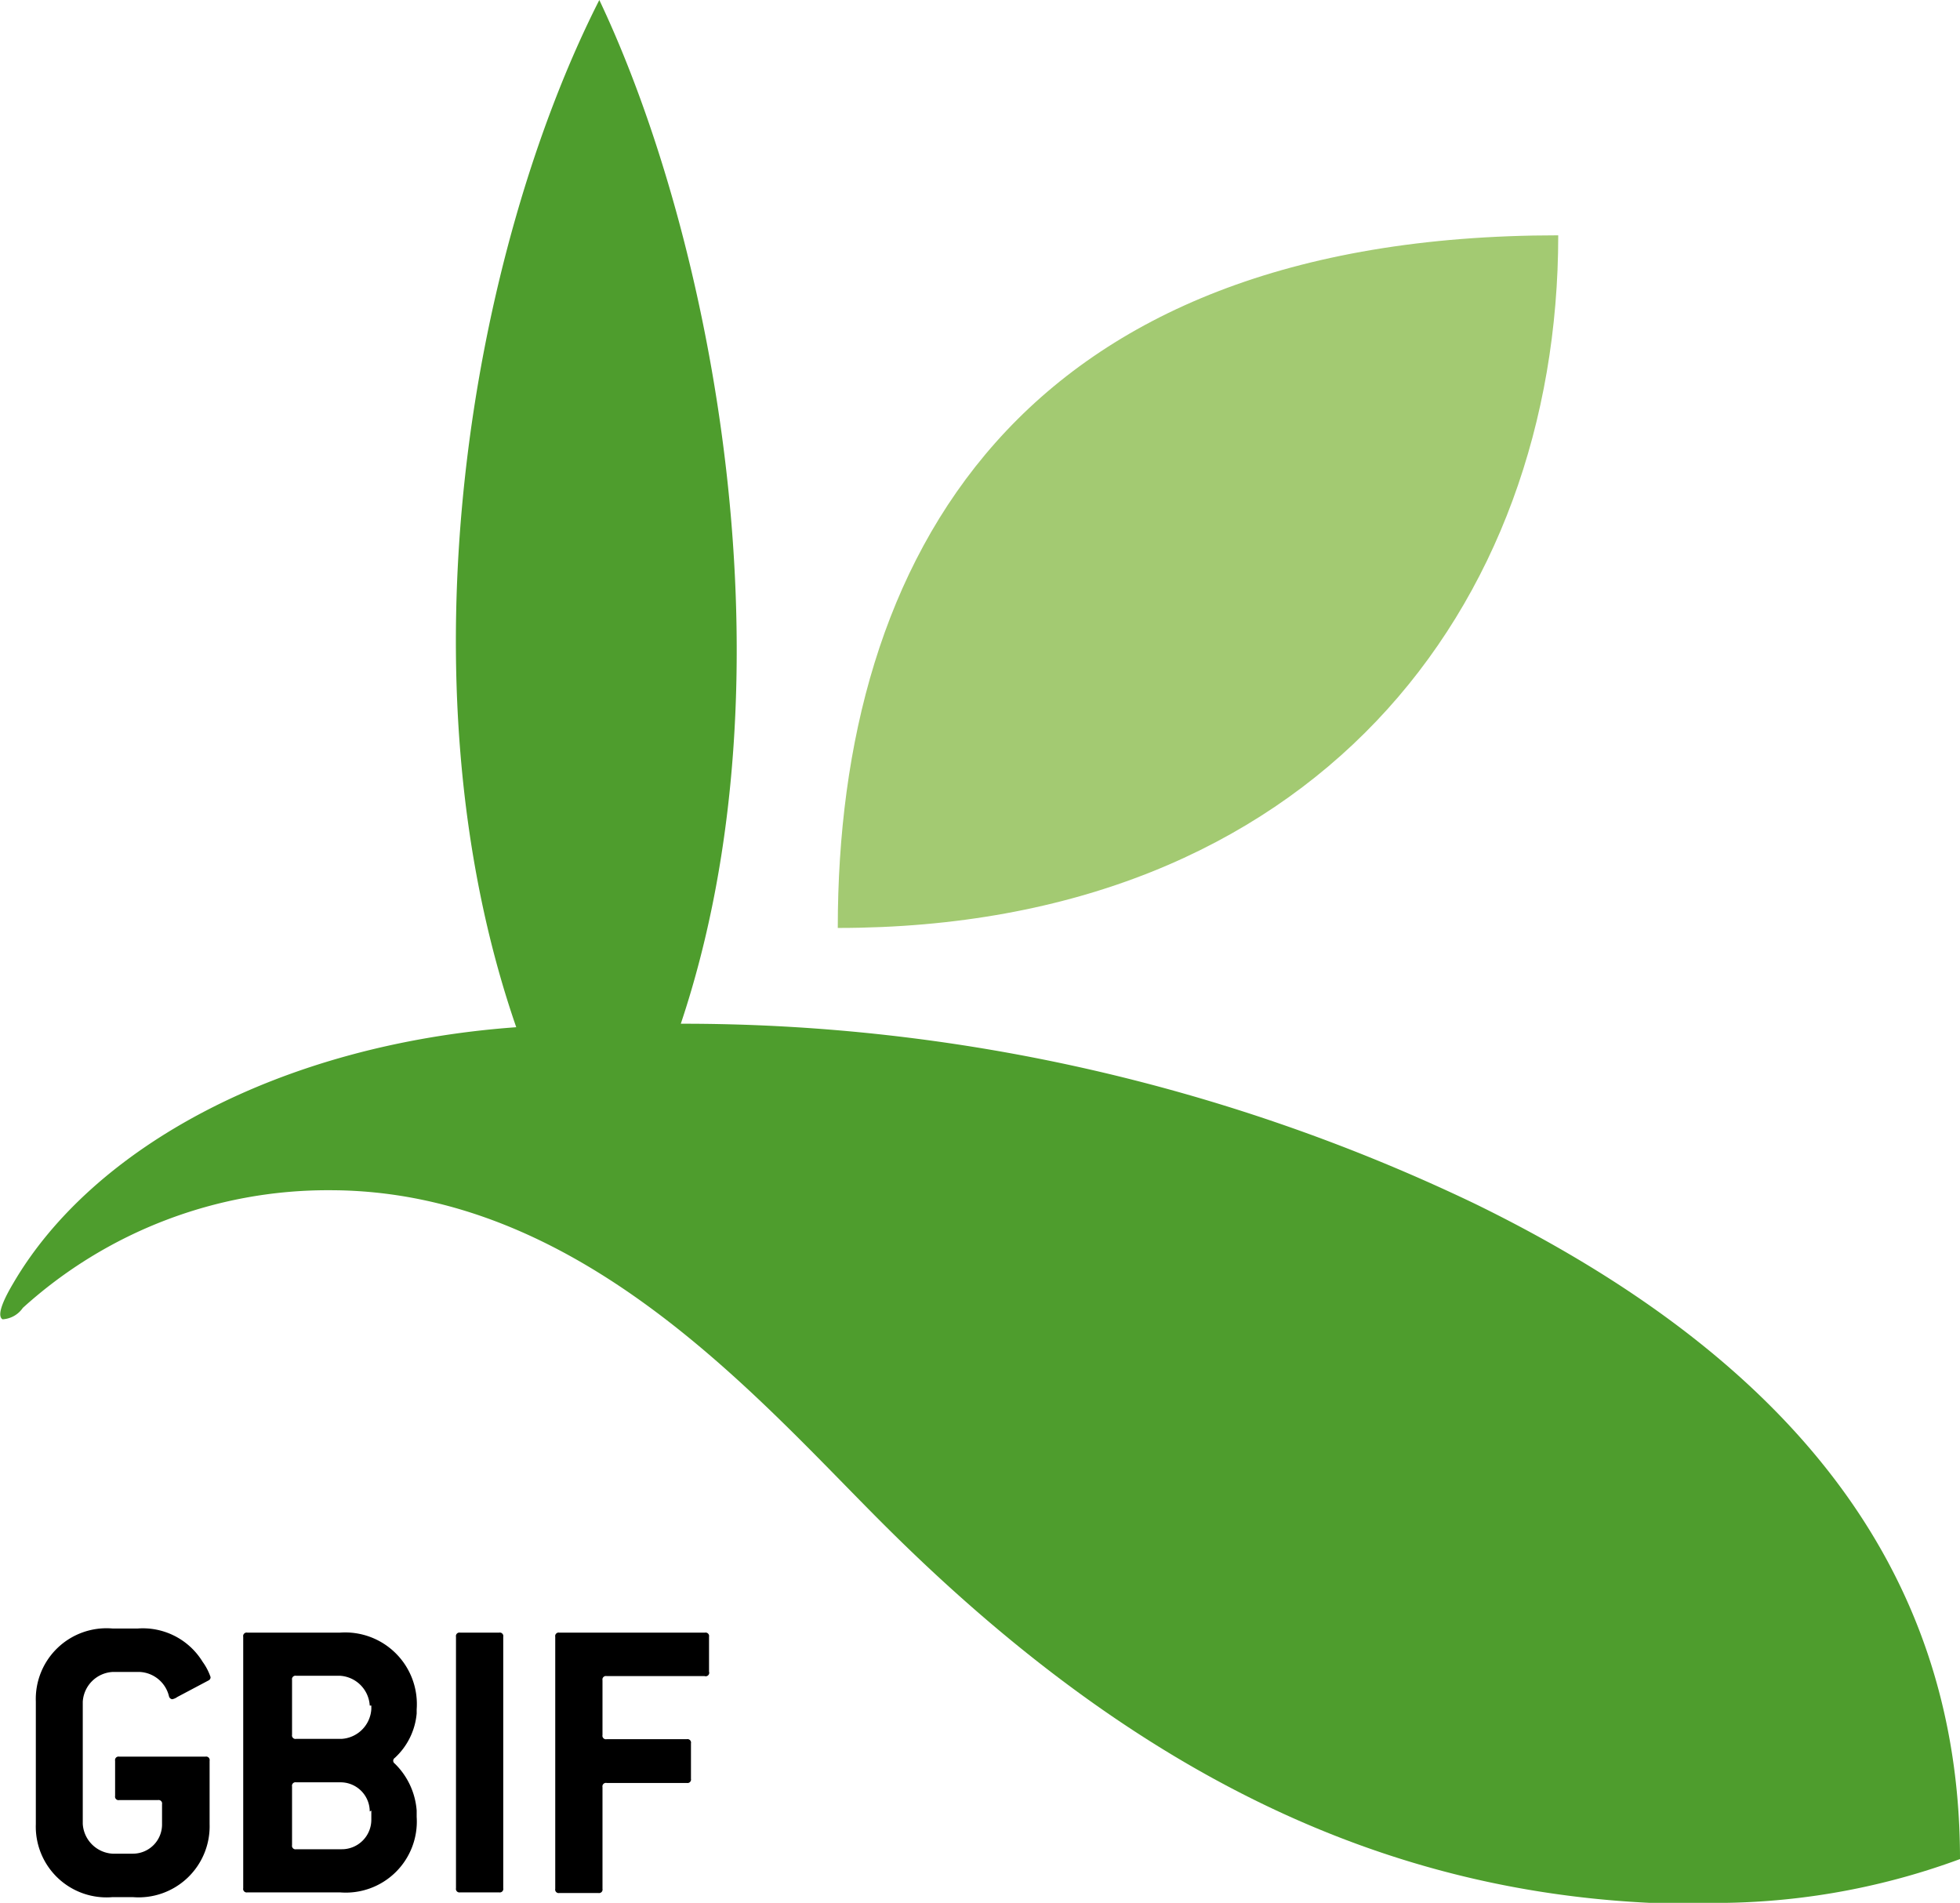 <svg id="Layer_1" data-name="Layer 1" xmlns="http://www.w3.org/2000/svg" viewBox="0 0 61.81 60"><defs><style>.cls-1{fill:#a3ca72;}.cls-2{fill:#4e9d2d;}</style></defs><title>img_logo_gbif</title><path class="cls-1" d="M324.08,28.17c0-11.71,5.71-21.84,22.72-21.84,0,11.73-7.72,21.84-22.72,21.84" transform="translate(-297.66 1.09)"/><path class="cls-2" d="M351.33,58.91a22.34,22.34,0,0,0,8.14-1.38c0-9.27-5.53-15.89-15.29-20.66a57.79,57.79,0,0,0-25.05-5.68c3.68-11,1-24.75-2.57-32.28-4,7.88-6.42,21.4-2.62,32.39-7.45.54-13.36,3.79-15.86,8.07-0.19.32-.57,1-0.34,1.14a0.83,0.83,0,0,0,.64-0.36,14.32,14.32,0,0,1,9.68-3.71c7.91,0,13.49,6.57,17.44,10.51,8.48,8.48,16.77,12,25.83,12" transform="translate(-297.66 1.09)"/><path d="M304.25,51.89l-1,.53a0.4,0.4,0,0,1-.16.07,0.12,0.12,0,0,1-.1-0.09,1,1,0,0,0-.92-0.77h-0.86a1,1,0,0,0-.94.94v3.85a1,1,0,0,0,.94.94h0.64a0.92,0.92,0,0,0,.92-0.94V55.8a0.11,0.11,0,0,0-.13-0.13h-1.22a0.11,0.11,0,0,1-.13-0.13V54.43a0.11,0.11,0,0,1,.13-0.13h2.72a0.11,0.11,0,0,1,.13.13v2a2.24,2.24,0,0,1-2.42,2.3h-0.64a2.23,2.23,0,0,1-2.42-2.3V52.56a2.23,2.23,0,0,1,2.42-2.3H302a2.21,2.21,0,0,1,2.05,1.05,1.82,1.82,0,0,1,.25.48A0.11,0.11,0,0,1,304.25,51.89Z" transform="translate(-297.66 1.09)"/><path d="M308.38,58.58h-2.92a0.11,0.11,0,0,1-.13-0.13V50.52a0.11,0.11,0,0,1,.13-0.13h2.92a2.26,2.26,0,0,1,2.42,2.42v0.13a2.16,2.16,0,0,1-.69,1.4,0.11,0.11,0,0,0-.05.09,0.11,0.11,0,0,0,.05.09A2.31,2.31,0,0,1,310.8,56v0.2A2.24,2.24,0,0,1,308.38,58.58Zm0.94-5.89a1,1,0,0,0-.94-0.94H307a0.11,0.11,0,0,0-.13.13v1.73a0.11,0.11,0,0,0,.13.13h1.43a1,1,0,0,0,.94-0.94V52.69Zm0,3.34a0.92,0.92,0,0,0-.94-0.92H307a0.11,0.11,0,0,0-.13.13v1.85a0.11,0.11,0,0,0,.13.13h1.43a0.93,0.93,0,0,0,.94-0.94V56Z" transform="translate(-297.66 1.09)"/><path d="M313.4,58.58h-1.23a0.11,0.11,0,0,1-.13-0.13V50.52a0.11,0.11,0,0,1,.13-0.13h1.23a0.11,0.11,0,0,1,.13.13v7.93A0.11,0.11,0,0,1,313.4,58.58Z" transform="translate(-297.66 1.09)"/><path d="M319.88,51.76h-3.09a0.11,0.11,0,0,0-.13.13v1.73a0.11,0.11,0,0,0,.13.13h2.53a0.11,0.11,0,0,1,.13.13V55a0.11,0.11,0,0,1-.13.13h-2.53a0.11,0.11,0,0,0-.13.13v3.21a0.11,0.11,0,0,1-.13.13H315.3a0.11,0.11,0,0,1-.13-0.13V50.52a0.11,0.11,0,0,1,.13-0.13h4.59a0.11,0.11,0,0,1,.13.13v1.1A0.11,0.11,0,0,1,319.88,51.76Z" transform="translate(-297.66 1.09)"/></svg>